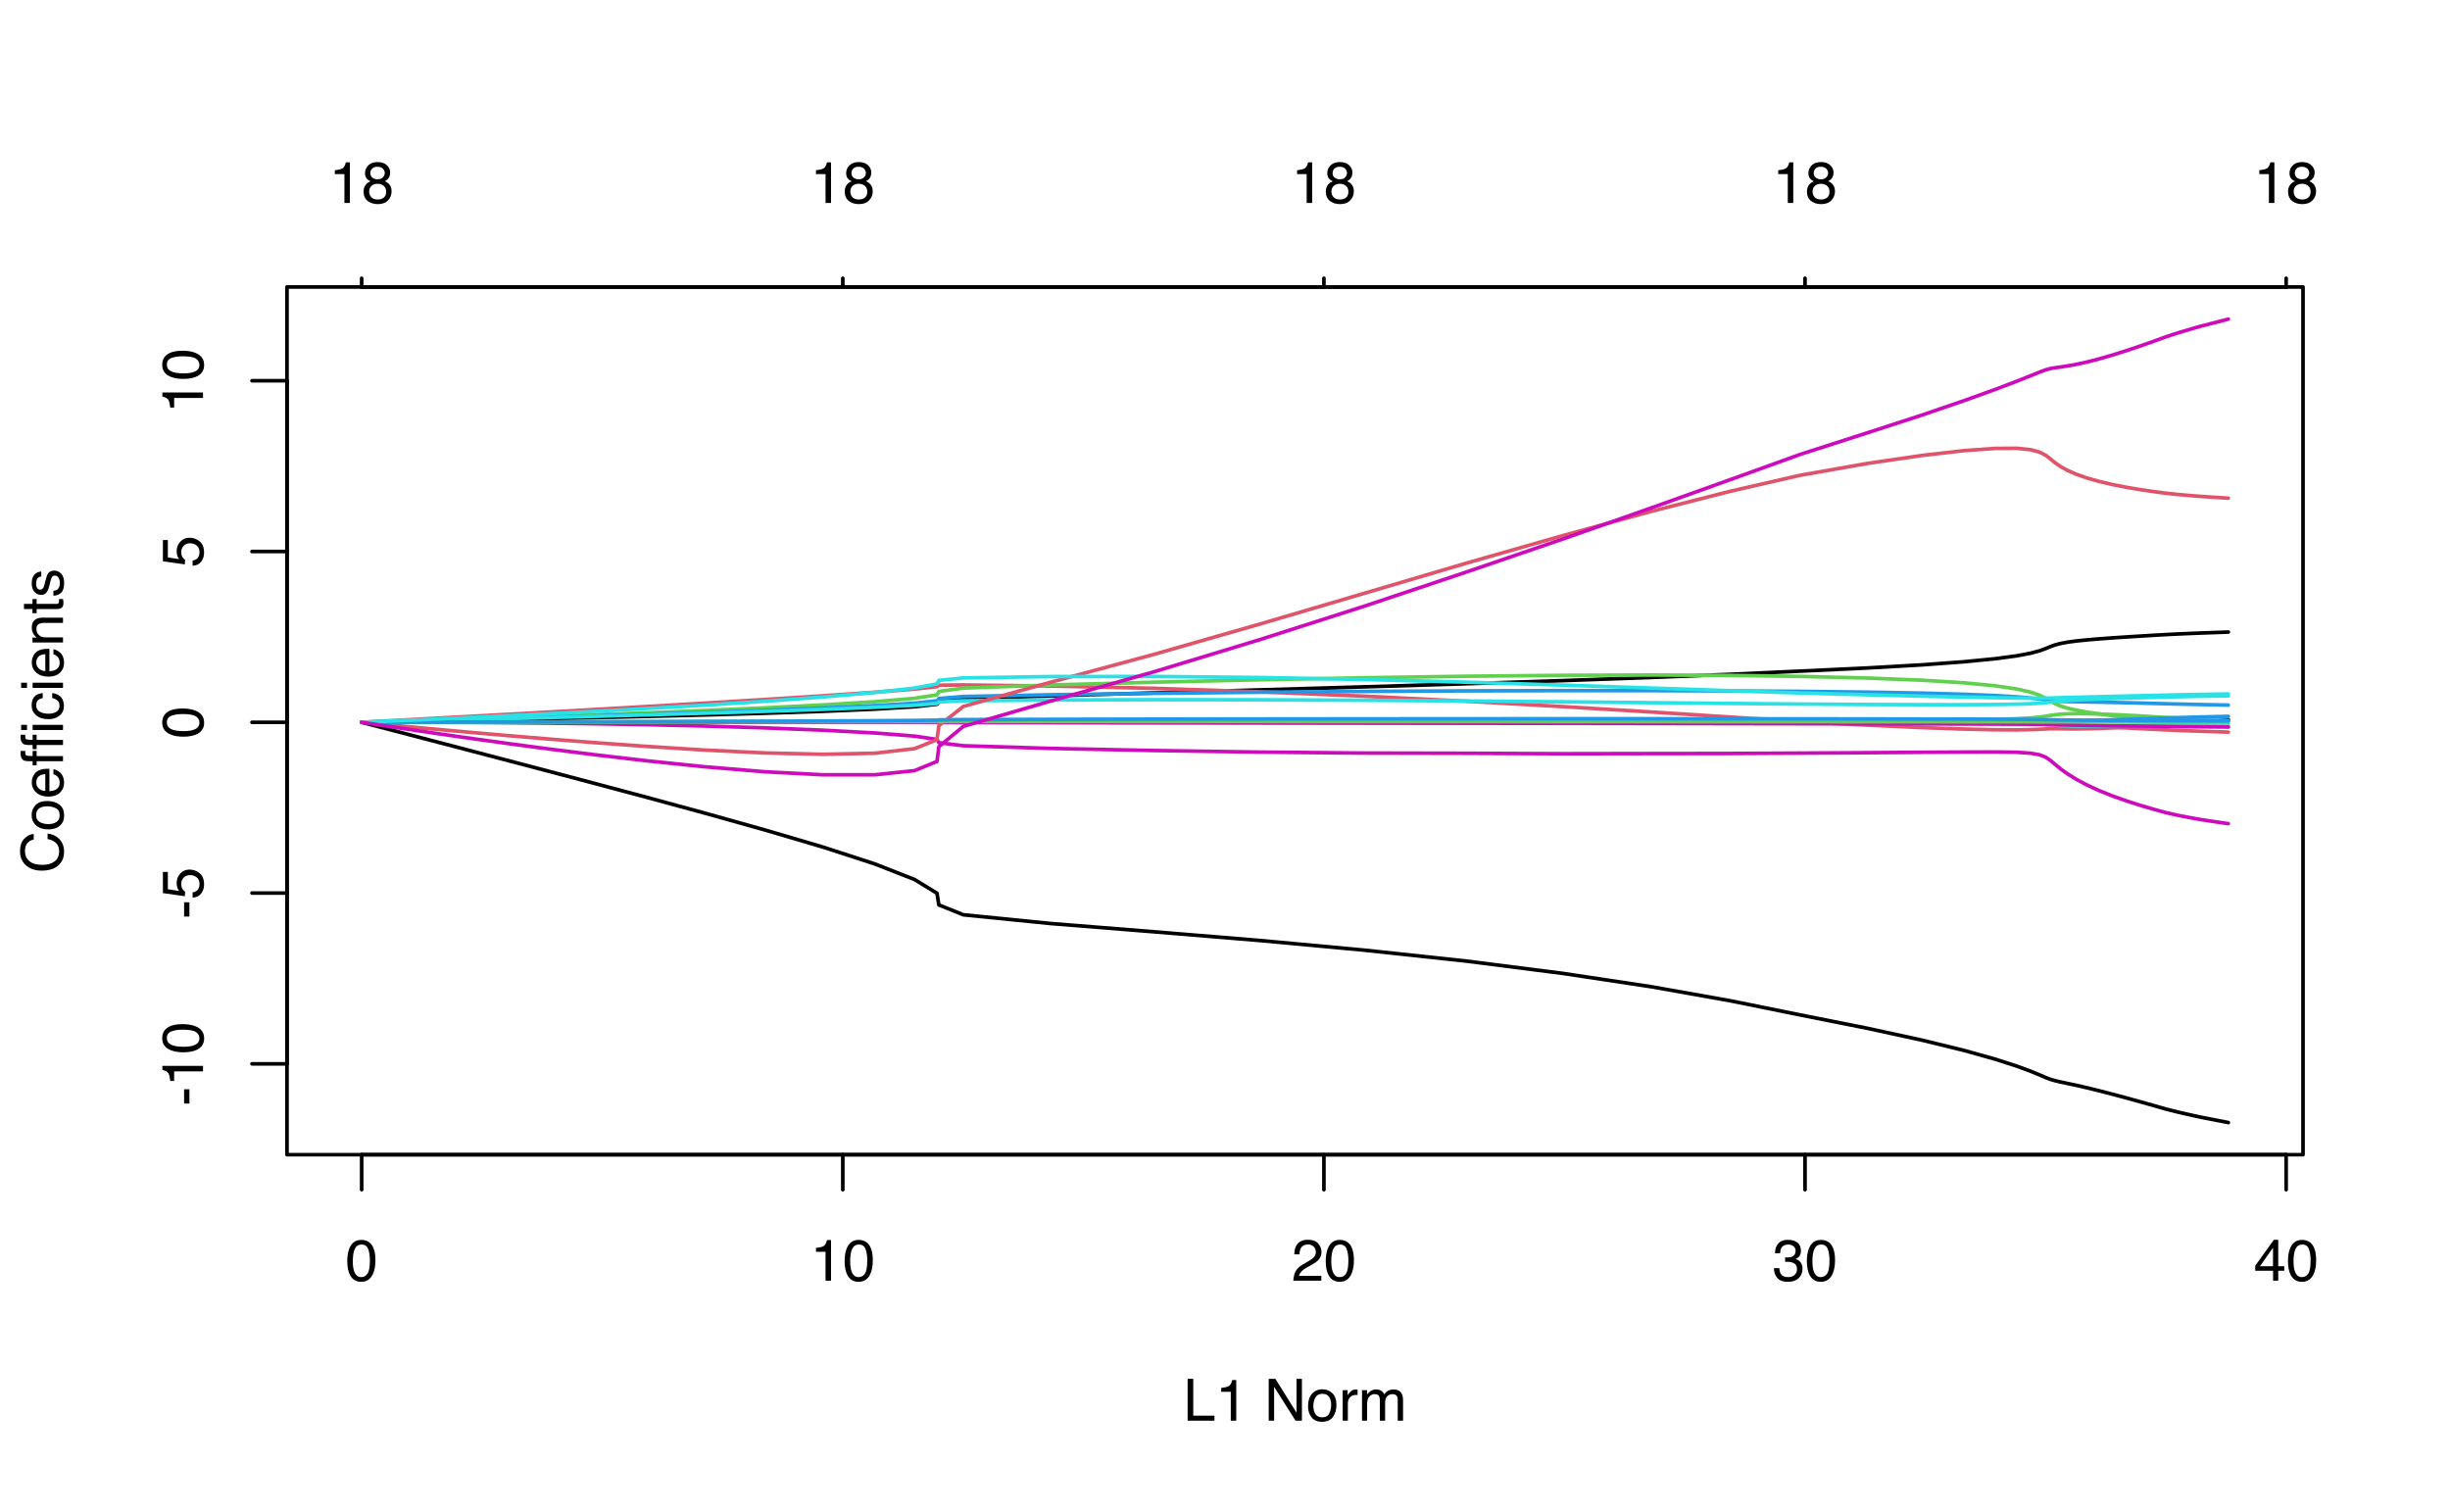 <?xml version="1.0" encoding="UTF-8"?>
<svg xmlns="http://www.w3.org/2000/svg" xmlns:xlink="http://www.w3.org/1999/xlink" width="504pt" height="311pt" viewBox="0 0 504 311" version="1.1">
<defs>
<g>
<symbol overflow="visible" id="glyph0-0">
<path style="stroke:none;" d="M 0.391 0 L 0.391 -8.609 L 7.219 -8.609 L 7.219 0 Z M 6.141 -1.078 L 6.141 -7.531 L 1.469 -7.531 L 1.469 -1.078 Z M 6.141 -1.078 "/>
</symbol>
<symbol overflow="visible" id="glyph0-1">
<path style="stroke:none;" d="M 3.25 -8.391 C 4.332 -8.391 5.117 -7.941 5.609 -7.047 C 5.984 -6.359 6.172 -5.41 6.172 -4.203 C 6.172 -3.066 6 -2.125 5.656 -1.375 C 5.164 -0.301 4.359 0.234 3.234 0.234 C 2.234 0.234 1.484 -0.203 0.984 -1.078 C 0.578 -1.816 0.375 -2.801 0.375 -4.031 C 0.375 -4.977 0.5 -5.797 0.75 -6.484 C 1.207 -7.754 2.039 -8.391 3.25 -8.391 Z M 3.234 -0.734 C 3.785 -0.734 4.223 -0.973 4.547 -1.453 C 4.867 -1.941 5.031 -2.848 5.031 -4.172 C 5.031 -5.117 4.91 -5.898 4.672 -6.516 C 4.441 -7.129 3.988 -7.438 3.312 -7.438 C 2.688 -7.438 2.227 -7.145 1.938 -6.562 C 1.656 -5.977 1.516 -5.117 1.516 -3.984 C 1.516 -3.129 1.609 -2.441 1.797 -1.922 C 2.078 -1.129 2.555 -0.734 3.234 -0.734 Z M 3.234 -0.734 "/>
</symbol>
<symbol overflow="visible" id="glyph0-2">
<path style="stroke:none;" d="M 1.156 -5.938 L 1.156 -6.75 C 1.914 -6.82 2.441 -6.945 2.734 -7.125 C 3.035 -7.301 3.266 -7.711 3.422 -8.359 L 4.25 -8.359 L 4.25 0 L 3.125 0 L 3.125 -5.938 Z M 1.156 -5.938 "/>
</symbol>
<symbol overflow="visible" id="glyph0-3">
<path style="stroke:none;" d="M 0.375 0 C 0.414 -0.719 0.566 -1.344 0.828 -1.875 C 1.086 -2.414 1.594 -2.906 2.344 -3.344 L 3.469 -4 C 3.969 -4.289 4.32 -4.539 4.531 -4.75 C 4.852 -5.07 5.016 -5.441 5.016 -5.859 C 5.016 -6.348 4.863 -6.734 4.562 -7.016 C 4.27 -7.305 3.883 -7.453 3.406 -7.453 C 2.676 -7.453 2.176 -7.18 1.906 -6.641 C 1.75 -6.336 1.664 -5.93 1.656 -5.422 L 0.578 -5.422 C 0.586 -6.148 0.723 -6.742 0.984 -7.203 C 1.441 -8.016 2.25 -8.422 3.406 -8.422 C 4.363 -8.422 5.062 -8.16 5.5 -7.641 C 5.945 -7.117 6.172 -6.539 6.172 -5.906 C 6.172 -5.238 5.938 -4.664 5.469 -4.188 C 5.195 -3.906 4.707 -3.566 4 -3.172 L 3.188 -2.734 C 2.812 -2.523 2.516 -2.32 2.297 -2.125 C 1.898 -1.789 1.648 -1.414 1.547 -1 L 6.141 -1 L 6.141 0 Z M 0.375 0 "/>
</symbol>
<symbol overflow="visible" id="glyph0-4">
<path style="stroke:none;" d="M 3.125 0.234 C 2.125 0.234 1.398 -0.035 0.953 -0.578 C 0.504 -1.129 0.281 -1.797 0.281 -2.578 L 1.391 -2.578 C 1.43 -2.035 1.531 -1.641 1.688 -1.391 C 1.969 -0.953 2.461 -0.734 3.172 -0.734 C 3.734 -0.734 4.18 -0.879 4.516 -1.172 C 4.848 -1.473 5.016 -1.859 5.016 -2.328 C 5.016 -2.898 4.836 -3.301 4.484 -3.531 C 4.129 -3.77 3.641 -3.891 3.016 -3.891 C 2.941 -3.891 2.867 -3.883 2.797 -3.875 C 2.723 -3.875 2.648 -3.875 2.578 -3.875 L 2.578 -4.812 C 2.691 -4.789 2.785 -4.781 2.859 -4.781 C 2.93 -4.781 3.008 -4.781 3.094 -4.781 C 3.488 -4.781 3.812 -4.844 4.062 -4.969 C 4.508 -5.188 4.734 -5.578 4.734 -6.141 C 4.734 -6.555 4.582 -6.875 4.281 -7.094 C 3.988 -7.32 3.645 -7.438 3.25 -7.438 C 2.551 -7.438 2.066 -7.203 1.797 -6.734 C 1.648 -6.484 1.566 -6.117 1.547 -5.641 L 0.5 -5.641 C 0.5 -6.266 0.625 -6.797 0.875 -7.234 C 1.301 -8.016 2.055 -8.406 3.141 -8.406 C 3.992 -8.406 4.656 -8.211 5.125 -7.828 C 5.594 -7.453 5.828 -6.898 5.828 -6.172 C 5.828 -5.66 5.691 -5.242 5.422 -4.922 C 5.242 -4.723 5.02 -4.566 4.75 -4.453 C 5.188 -4.328 5.531 -4.094 5.781 -3.75 C 6.031 -3.406 6.156 -2.984 6.156 -2.484 C 6.156 -1.68 5.891 -1.023 5.359 -0.516 C 4.836 -0.016 4.094 0.234 3.125 0.234 Z M 3.125 0.234 "/>
</symbol>
<symbol overflow="visible" id="glyph0-5">
<path style="stroke:none;" d="M 3.969 -2.969 L 3.969 -6.781 L 1.281 -2.969 Z M 3.984 0 L 3.984 -2.047 L 0.312 -2.047 L 0.312 -3.078 L 4.156 -8.422 L 5.047 -8.422 L 5.047 -2.969 L 6.281 -2.969 L 6.281 -2.047 L 5.047 -2.047 L 5.047 0 Z M 3.984 0 "/>
</symbol>
<symbol overflow="visible" id="glyph0-6">
<path style="stroke:none;" d="M 0.922 -8.609 L 2.078 -8.609 L 2.078 -1.031 L 6.438 -1.031 L 6.438 0 L 0.922 0 Z M 0.922 -8.609 "/>
</symbol>
<symbol overflow="visible" id="glyph0-7">
<path style="stroke:none;" d=""/>
</symbol>
<symbol overflow="visible" id="glyph0-8">
<path style="stroke:none;" d="M 0.922 -8.609 L 2.297 -8.609 L 6.641 -1.641 L 6.641 -8.609 L 7.75 -8.609 L 7.75 0 L 6.438 0 L 2.031 -6.969 L 2.031 0 L 0.922 0 Z M 4.25 -8.609 Z M 4.25 -8.609 "/>
</symbol>
<symbol overflow="visible" id="glyph0-9">
<path style="stroke:none;" d="M 3.266 -0.688 C 3.961 -0.688 4.441 -0.945 4.703 -1.469 C 4.961 -2 5.094 -2.586 5.094 -3.234 C 5.094 -3.828 5 -4.305 4.812 -4.672 C 4.508 -5.242 4 -5.531 3.281 -5.531 C 2.633 -5.531 2.164 -5.285 1.875 -4.797 C 1.582 -4.305 1.438 -3.711 1.438 -3.016 C 1.438 -2.348 1.582 -1.789 1.875 -1.344 C 2.164 -0.906 2.629 -0.688 3.266 -0.688 Z M 3.312 -6.453 C 4.113 -6.453 4.789 -6.18 5.344 -5.641 C 5.906 -5.109 6.188 -4.316 6.188 -3.266 C 6.188 -2.254 5.941 -1.414 5.453 -0.75 C 4.961 -0.094 4.203 0.234 3.172 0.234 C 2.305 0.234 1.617 -0.055 1.109 -0.641 C 0.598 -1.234 0.344 -2.02 0.344 -3 C 0.344 -4.051 0.609 -4.891 1.141 -5.516 C 1.68 -6.141 2.406 -6.453 3.312 -6.453 Z M 3.266 -6.422 Z M 3.266 -6.422 "/>
</symbol>
<symbol overflow="visible" id="glyph0-10">
<path style="stroke:none;" d="M 0.797 -6.281 L 1.812 -6.281 L 1.812 -5.188 C 1.883 -5.406 2.082 -5.664 2.406 -5.969 C 2.727 -6.27 3.098 -6.422 3.516 -6.422 C 3.535 -6.422 3.566 -6.414 3.609 -6.406 C 3.66 -6.406 3.742 -6.398 3.859 -6.391 L 3.859 -5.281 C 3.797 -5.289 3.738 -5.297 3.688 -5.297 C 3.633 -5.297 3.578 -5.297 3.516 -5.297 C 2.984 -5.297 2.57 -5.125 2.281 -4.781 C 2 -4.445 1.859 -4.055 1.859 -3.609 L 1.859 0 L 0.797 0 Z M 0.797 -6.281 "/>
</symbol>
<symbol overflow="visible" id="glyph0-11">
<path style="stroke:none;" d="M 0.781 -6.281 L 1.812 -6.281 L 1.812 -5.391 C 2.062 -5.691 2.289 -5.914 2.5 -6.062 C 2.844 -6.301 3.238 -6.422 3.688 -6.422 C 4.188 -6.422 4.586 -6.297 4.891 -6.047 C 5.055 -5.91 5.211 -5.703 5.359 -5.422 C 5.586 -5.766 5.859 -6.016 6.172 -6.172 C 6.492 -6.336 6.852 -6.422 7.25 -6.422 C 8.094 -6.422 8.664 -6.113 8.969 -5.5 C 9.133 -5.176 9.219 -4.734 9.219 -4.172 L 9.219 0 L 8.125 0 L 8.125 -4.359 C 8.125 -4.773 8.02 -5.062 7.812 -5.219 C 7.602 -5.375 7.348 -5.453 7.047 -5.453 C 6.629 -5.453 6.27 -5.312 5.969 -5.031 C 5.676 -4.758 5.531 -4.301 5.531 -3.656 L 5.531 0 L 4.453 0 L 4.453 -4.094 C 4.453 -4.52 4.398 -4.832 4.297 -5.031 C 4.141 -5.32 3.844 -5.469 3.406 -5.469 C 3.008 -5.469 2.645 -5.312 2.312 -5 C 1.988 -4.695 1.828 -4.141 1.828 -3.328 L 1.828 0 L 0.781 0 Z M 0.781 -6.281 "/>
</symbol>
<symbol overflow="visible" id="glyph0-12">
<path style="stroke:none;" d="M 3.266 -4.875 C 3.734 -4.875 4.098 -5.004 4.359 -5.266 C 4.617 -5.523 4.75 -5.832 4.75 -6.188 C 4.75 -6.5 4.625 -6.785 4.375 -7.047 C 4.125 -7.316 3.742 -7.453 3.234 -7.453 C 2.723 -7.453 2.352 -7.316 2.125 -7.047 C 1.895 -6.785 1.781 -6.484 1.781 -6.141 C 1.781 -5.742 1.926 -5.43 2.219 -5.203 C 2.52 -4.984 2.867 -4.875 3.266 -4.875 Z M 3.328 -0.719 C 3.816 -0.719 4.223 -0.848 4.547 -1.109 C 4.867 -1.379 5.031 -1.773 5.031 -2.297 C 5.031 -2.836 4.863 -3.25 4.531 -3.531 C 4.195 -3.812 3.77 -3.953 3.25 -3.953 C 2.75 -3.953 2.336 -3.805 2.016 -3.516 C 1.703 -3.234 1.547 -2.836 1.547 -2.328 C 1.547 -1.891 1.691 -1.508 1.984 -1.188 C 2.273 -0.875 2.723 -0.719 3.328 -0.719 Z M 1.828 -4.469 C 1.535 -4.594 1.305 -4.738 1.141 -4.906 C 0.836 -5.219 0.688 -5.625 0.688 -6.125 C 0.688 -6.75 0.91 -7.285 1.359 -7.734 C 1.816 -8.191 2.457 -8.422 3.281 -8.422 C 4.094 -8.422 4.723 -8.207 5.172 -7.781 C 5.629 -7.352 5.859 -6.859 5.859 -6.297 C 5.859 -5.773 5.727 -5.348 5.469 -5.016 C 5.32 -4.836 5.094 -4.66 4.781 -4.484 C 5.125 -4.328 5.395 -4.145 5.594 -3.938 C 5.969 -3.539 6.156 -3.031 6.156 -2.406 C 6.156 -1.664 5.906 -1.039 5.406 -0.531 C 4.914 -0.02 4.219 0.234 3.312 0.234 C 2.488 0.234 1.797 0.016 1.234 -0.422 C 0.672 -0.867 0.391 -1.516 0.391 -2.359 C 0.391 -2.848 0.508 -3.273 0.75 -3.641 C 0.988 -4.004 1.348 -4.281 1.828 -4.469 Z M 1.828 -4.469 "/>
</symbol>
<symbol overflow="visible" id="glyph1-0">
<path style="stroke:none;" d="M 0 -0.391 L -8.609 -0.391 L -8.609 -7.219 L 0 -7.219 Z M -1.078 -6.141 L -7.531 -6.141 L -7.531 -1.469 L -1.078 -1.469 Z M -1.078 -6.141 "/>
</symbol>
<symbol overflow="visible" id="glyph1-1">
<path style="stroke:none;" d="M -3.891 -0.5 L -3.891 -3.438 L -2.797 -3.438 L -2.797 -0.5 Z M -3.891 -0.5 "/>
</symbol>
<symbol overflow="visible" id="glyph1-2">
<path style="stroke:none;" d="M -5.938 -1.156 L -6.75 -1.156 C -6.82 -1.914 -6.945 -2.441 -7.125 -2.734 C -7.301 -3.035 -7.711 -3.266 -8.359 -3.422 L -8.359 -4.25 L 0 -4.25 L 0 -3.125 L -5.938 -3.125 Z M -5.938 -1.156 "/>
</symbol>
<symbol overflow="visible" id="glyph1-3">
<path style="stroke:none;" d="M -8.391 -3.25 C -8.391 -4.332 -7.941 -5.117 -7.047 -5.609 C -6.359 -5.984 -5.41 -6.172 -4.203 -6.172 C -3.066 -6.172 -2.125 -6 -1.375 -5.656 C -0.301 -5.164 0.234 -4.359 0.234 -3.234 C 0.234 -2.234 -0.203 -1.484 -1.078 -0.984 C -1.816 -0.578 -2.801 -0.375 -4.031 -0.375 C -4.977 -0.375 -5.797 -0.5 -6.484 -0.75 C -7.754 -1.207 -8.391 -2.039 -8.391 -3.25 Z M -0.734 -3.234 C -0.734 -3.785 -0.973 -4.223 -1.453 -4.547 C -1.941 -4.867 -2.848 -5.031 -4.172 -5.031 C -5.117 -5.031 -5.898 -4.91 -6.516 -4.672 C -7.129 -4.441 -7.438 -3.988 -7.438 -3.312 C -7.438 -2.688 -7.145 -2.227 -6.562 -1.938 C -5.977 -1.656 -5.117 -1.516 -3.984 -1.516 C -3.129 -1.516 -2.441 -1.609 -1.922 -1.797 C -1.129 -2.078 -0.734 -2.555 -0.734 -3.234 Z M -0.734 -3.234 "/>
</symbol>
<symbol overflow="visible" id="glyph1-4">
<path style="stroke:none;" d="M -2.141 -1.484 C -1.535 -1.555 -1.117 -1.836 -0.891 -2.328 C -0.773 -2.578 -0.719 -2.863 -0.719 -3.188 C -0.719 -3.812 -0.914 -4.273 -1.312 -4.578 C -1.707 -4.879 -2.148 -5.031 -2.641 -5.031 C -3.223 -5.031 -3.676 -4.848 -4 -4.484 C -4.32 -4.129 -4.484 -3.703 -4.484 -3.203 C -4.484 -2.836 -4.41 -2.523 -4.266 -2.266 C -4.129 -2.004 -3.938 -1.785 -3.688 -1.609 L -3.734 -0.688 L -8.25 -1.328 L -8.25 -5.688 L -7.234 -5.688 L -7.234 -2.125 L -4.906 -1.766 C -5.051 -1.961 -5.16 -2.148 -5.234 -2.328 C -5.359 -2.641 -5.422 -3 -5.422 -3.406 C -5.422 -4.176 -5.172 -4.828 -4.672 -5.359 C -4.18 -5.898 -3.555 -6.172 -2.797 -6.172 C -2.004 -6.172 -1.301 -5.922 -0.688 -5.422 C -0.082 -4.93 0.219 -4.148 0.219 -3.078 C 0.219 -2.398 0.023 -1.797 -0.359 -1.266 C -0.742 -0.742 -1.336 -0.453 -2.141 -0.391 Z M -2.141 -1.484 "/>
</symbol>
<symbol overflow="visible" id="glyph1-5">
<path style="stroke:none;" d="M -8.844 -4.547 C -8.844 -5.629 -8.555 -6.473 -7.984 -7.078 C -7.41 -7.68 -6.758 -8.016 -6.031 -8.078 L -6.031 -6.938 C -6.582 -6.812 -7.02 -6.555 -7.344 -6.172 C -7.664 -5.785 -7.828 -5.242 -7.828 -4.547 C -7.828 -3.703 -7.531 -3.02 -6.938 -2.5 C -6.344 -1.977 -5.43 -1.719 -4.203 -1.719 C -3.191 -1.719 -2.367 -1.953 -1.734 -2.422 C -1.109 -2.891 -0.797 -3.594 -0.797 -4.531 C -0.797 -5.383 -1.129 -6.039 -1.797 -6.5 C -2.141 -6.727 -2.598 -6.906 -3.172 -7.031 L -3.172 -8.156 C -2.266 -8.062 -1.504 -7.727 -0.891 -7.156 C -0.148 -6.469 0.219 -5.547 0.219 -4.391 C 0.219 -3.391 -0.082 -2.551 -0.688 -1.875 C -1.488 -0.977 -2.723 -0.531 -4.391 -0.531 C -5.66 -0.531 -6.703 -0.863 -7.516 -1.531 C -8.398 -2.258 -8.844 -3.266 -8.844 -4.547 Z M -8.844 -4.312 Z M -8.844 -4.312 "/>
</symbol>
<symbol overflow="visible" id="glyph1-6">
<path style="stroke:none;" d="M -0.688 -3.266 C -0.688 -3.961 -0.945 -4.441 -1.469 -4.703 C -2 -4.961 -2.586 -5.094 -3.234 -5.094 C -3.828 -5.094 -4.305 -5 -4.672 -4.812 C -5.242 -4.508 -5.531 -4 -5.531 -3.281 C -5.531 -2.633 -5.285 -2.164 -4.797 -1.875 C -4.305 -1.582 -3.711 -1.438 -3.016 -1.438 C -2.348 -1.438 -1.789 -1.582 -1.344 -1.875 C -0.906 -2.164 -0.688 -2.629 -0.688 -3.266 Z M -6.453 -3.312 C -6.453 -4.113 -6.18 -4.789 -5.641 -5.344 C -5.109 -5.906 -4.316 -6.188 -3.266 -6.188 C -2.254 -6.188 -1.414 -5.941 -0.75 -5.453 C -0.094 -4.961 0.234 -4.203 0.234 -3.172 C 0.234 -2.305 -0.055 -1.617 -0.641 -1.109 C -1.234 -0.598 -2.02 -0.344 -3 -0.344 C -4.051 -0.344 -4.891 -0.609 -5.516 -1.141 C -6.141 -1.68 -6.453 -2.406 -6.453 -3.312 Z M -6.422 -3.266 Z M -6.422 -3.266 "/>
</symbol>
<symbol overflow="visible" id="glyph1-7">
<path style="stroke:none;" d="M -6.422 -3.391 C -6.422 -3.836 -6.316 -4.27 -6.109 -4.688 C -5.898 -5.102 -5.629 -5.422 -5.297 -5.641 C -4.973 -5.848 -4.602 -5.988 -4.188 -6.062 C -3.895 -6.125 -3.43 -6.156 -2.797 -6.156 L -2.797 -1.547 C -2.16 -1.566 -1.648 -1.719 -1.266 -2 C -0.879 -2.281 -0.688 -2.719 -0.688 -3.312 C -0.688 -3.863 -0.867 -4.301 -1.234 -4.625 C -1.441 -4.812 -1.688 -4.945 -1.969 -5.031 L -1.969 -6.062 C -1.738 -6.039 -1.484 -5.953 -1.203 -5.797 C -0.922 -5.641 -0.688 -5.469 -0.5 -5.281 C -0.188 -4.957 0.02 -4.555 0.125 -4.078 C 0.188 -3.828 0.219 -3.539 0.219 -3.219 C 0.219 -2.438 -0.062 -1.773 -0.625 -1.234 C -1.195 -0.691 -1.992 -0.422 -3.016 -0.422 C -4.023 -0.422 -4.844 -0.691 -5.469 -1.234 C -6.102 -1.785 -6.422 -2.504 -6.422 -3.391 Z M -3.641 -5.062 C -4.098 -5.02 -4.461 -4.922 -4.734 -4.766 C -5.242 -4.484 -5.5 -4.004 -5.5 -3.328 C -5.5 -2.836 -5.32 -2.426 -4.969 -2.094 C -4.625 -1.77 -4.18 -1.598 -3.641 -1.578 Z M -6.422 -3.281 Z M -6.422 -3.281 "/>
</symbol>
<symbol overflow="visible" id="glyph1-8">
<path style="stroke:none;" d="M -7.234 -1.031 C -7.672 -1.051 -7.988 -1.129 -8.188 -1.266 C -8.551 -1.516 -8.734 -1.988 -8.734 -2.688 C -8.734 -2.758 -8.727 -2.828 -8.719 -2.891 C -8.719 -2.961 -8.711 -3.047 -8.703 -3.141 L -7.75 -3.141 C -7.758 -3.023 -7.766 -2.941 -7.766 -2.891 C -7.766 -2.848 -7.766 -2.805 -7.766 -2.766 C -7.766 -2.441 -7.68 -2.25 -7.516 -2.188 C -7.348 -2.125 -6.926 -2.094 -6.25 -2.094 L -6.25 -3.141 L -5.422 -3.141 L -5.422 -2.078 L 0 -2.078 L 0 -1.031 L -5.422 -1.031 L -5.422 -0.172 L -6.25 -0.172 L -6.25 -1.031 Z M -7.234 -1.031 "/>
</symbol>
<symbol overflow="visible" id="glyph1-9">
<path style="stroke:none;" d="M -6.25 -0.781 L -6.25 -1.844 L 0 -1.844 L 0 -0.781 Z M -8.609 -0.781 L -8.609 -1.844 L -7.406 -1.844 L -7.406 -0.781 Z M -8.609 -0.781 "/>
</symbol>
<symbol overflow="visible" id="glyph1-10">
<path style="stroke:none;" d="M -6.453 -3.188 C -6.453 -3.895 -6.281 -4.469 -5.938 -4.906 C -5.594 -5.352 -5.004 -5.625 -4.172 -5.719 L -4.172 -4.688 C -4.555 -4.625 -4.875 -4.484 -5.125 -4.266 C -5.383 -4.047 -5.516 -3.688 -5.516 -3.188 C -5.516 -2.52 -5.188 -2.039 -4.531 -1.75 C -4.102 -1.562 -3.578 -1.469 -2.953 -1.469 C -2.328 -1.469 -1.797 -1.598 -1.359 -1.859 C -0.93 -2.129 -0.719 -2.551 -0.719 -3.125 C -0.719 -3.562 -0.852 -3.906 -1.125 -4.156 C -1.395 -4.414 -1.758 -4.594 -2.219 -4.688 L -2.219 -5.719 C -1.383 -5.602 -0.773 -5.312 -0.391 -4.844 C -0.004 -4.375 0.188 -3.773 0.188 -3.047 C 0.188 -2.223 -0.113 -1.566 -0.719 -1.078 C -1.32 -0.586 -2.07 -0.344 -2.969 -0.344 C -4.07 -0.344 -4.926 -0.609 -5.531 -1.141 C -6.145 -1.68 -6.453 -2.363 -6.453 -3.188 Z M -6.422 -3.031 Z M -6.422 -3.031 "/>
</symbol>
<symbol overflow="visible" id="glyph1-11">
<path style="stroke:none;" d="M -6.281 -0.781 L -6.281 -1.781 L -5.391 -1.781 C -5.754 -2.07 -6.016 -2.383 -6.172 -2.719 C -6.336 -3.051 -6.422 -3.422 -6.422 -3.828 C -6.422 -4.711 -6.109 -5.312 -5.484 -5.625 C -5.141 -5.801 -4.656 -5.891 -4.031 -5.891 L 0 -5.891 L 0 -4.812 L -3.953 -4.812 C -4.336 -4.812 -4.645 -4.754 -4.875 -4.641 C -5.27 -4.453 -5.469 -4.113 -5.469 -3.625 C -5.469 -3.375 -5.441 -3.172 -5.391 -3.016 C -5.305 -2.723 -5.133 -2.469 -4.875 -2.25 C -4.664 -2.07 -4.453 -1.957 -4.234 -1.906 C -4.016 -1.852 -3.695 -1.828 -3.281 -1.828 L 0 -1.828 L 0 -0.781 Z M -6.422 -3.25 Z M -6.422 -3.25 "/>
</symbol>
<symbol overflow="visible" id="glyph1-12">
<path style="stroke:none;" d="M -8.031 -0.984 L -8.031 -2.047 L -6.281 -2.047 L -6.281 -3.047 L -5.422 -3.047 L -5.422 -2.047 L -1.312 -2.047 C -1.094 -2.047 -0.945 -2.125 -0.875 -2.281 C -0.832 -2.352 -0.812 -2.488 -0.812 -2.688 C -0.812 -2.738 -0.812 -2.789 -0.812 -2.844 C -0.82 -2.906 -0.828 -2.973 -0.828 -3.047 L 0 -3.047 C 0.031 -2.93 0.051 -2.805 0.062 -2.672 C 0.082 -2.547 0.094 -2.406 0.094 -2.25 C 0.094 -1.758 -0.031 -1.426 -0.281 -1.25 C -0.531 -1.07 -0.859 -0.984 -1.266 -0.984 L -5.422 -0.984 L -5.422 -0.141 L -6.281 -0.141 L -6.281 -0.984 Z M -8.031 -0.984 "/>
</symbol>
<symbol overflow="visible" id="glyph1-13">
<path style="stroke:none;" d="M -1.969 -1.406 C -1.613 -1.438 -1.344 -1.523 -1.156 -1.672 C -0.82 -1.93 -0.656 -2.391 -0.656 -3.047 C -0.656 -3.441 -0.738 -3.785 -0.906 -4.078 C -1.07 -4.379 -1.332 -4.531 -1.688 -4.531 C -1.957 -4.531 -2.164 -4.41 -2.312 -4.172 C -2.395 -4.016 -2.492 -3.711 -2.609 -3.266 L -2.812 -2.422 C -2.945 -1.891 -3.098 -1.5 -3.266 -1.25 C -3.547 -0.789 -3.941 -0.562 -4.453 -0.562 C -5.047 -0.562 -5.523 -0.773 -5.891 -1.203 C -6.254 -1.629 -6.438 -2.207 -6.438 -2.938 C -6.438 -3.875 -6.16 -4.551 -5.609 -4.969 C -5.254 -5.238 -4.875 -5.367 -4.469 -5.359 L -4.469 -4.359 C -4.707 -4.336 -4.926 -4.254 -5.125 -4.109 C -5.395 -3.867 -5.531 -3.445 -5.531 -2.844 C -5.531 -2.445 -5.453 -2.145 -5.297 -1.938 C -5.148 -1.738 -4.953 -1.641 -4.703 -1.641 C -4.43 -1.641 -4.211 -1.773 -4.047 -2.047 C -3.953 -2.203 -3.867 -2.43 -3.797 -2.734 L -3.625 -3.422 C -3.438 -4.18 -3.258 -4.691 -3.094 -4.953 C -2.82 -5.359 -2.395 -5.562 -1.812 -5.562 C -1.258 -5.562 -0.781 -5.348 -0.375 -4.922 C 0.031 -4.504 0.234 -3.863 0.234 -3 C 0.234 -2.062 0.023 -1.395 -0.391 -1 C -0.816 -0.613 -1.344 -0.41 -1.969 -0.391 Z M -6.422 -2.953 Z M -6.422 -2.953 "/>
</symbol>
</g>
</defs>
<g id="surface1596">
<rect x="0" y="0" width="504" height="311" style="fill:rgb(100%,100%,100%);fill-opacity:1;stroke:none;"/>
<path style="fill:none;stroke-width:0.75;stroke-linecap:round;stroke-linejoin:round;stroke:rgb(0%,0%,0%);stroke-opacity:1;stroke-miterlimit:10;" d="M 74.398 148.598 L 74.535 148.598 L 74.578 148.594 L 74.715 148.594 L 74.812 148.59 L 74.949 148.59 L 75.121 148.586 L 75.355 148.582 L 75.66 148.574 L 76.062 148.57 L 76.59 148.559 L 77.285 148.547 L 78.195 148.531 L 79.387 148.508 L 80.938 148.48 L 82.945 148.441 L 85.539 148.391 L 88.859 148.328 L 93.094 148.246 L 98.414 148.141 L 104.984 148.008 L 112.949 147.844 L 122.355 147.637 L 133.125 147.387 L 144.953 147.09 L 157.289 146.738 L 169.309 146.34 L 179.957 145.891 L 188.129 145.402 L 192.754 144.879 L 193.137 144.324 L 198.176 143.75 L 216.066 143.16 L 237.344 142.551 L 259.102 141.934 L 280.742 141.305 L 301.691 140.668 L 321.527 140.023 L 339.707 139.375 L 355.98 138.727 L 370.289 138.074 L 384.098 137.426 L 395.48 136.777 L 404.117 136.137 L 410.453 135.52 L 414.863 134.93 L 417.75 134.379 L 419.602 133.879 L 420.832 133.43 L 421.789 133.035 L 422.746 132.688 L 423.891 132.383 L 425.336 132.113 L 427.137 131.871 L 429.359 131.645 L 431.898 131.43 L 434.672 131.227 L 437.543 131.035 L 440.398 130.859 L 443.113 130.695 L 445.59 130.555 L 448.102 130.43 L 450.523 130.324 L 452.613 130.238 L 454.582 130.168 L 456.152 130.113 L 457.418 130.07 L 458.398 130.035 "/>
<path style="fill:none;stroke-width:0.75;stroke-linecap:round;stroke-linejoin:round;stroke:rgb(0%,0%,0%);stroke-opacity:1;stroke-miterlimit:10;" d="M 74.398 237.559 L 470.293 237.559 "/>
<path style="fill:none;stroke-width:0.75;stroke-linecap:round;stroke-linejoin:round;stroke:rgb(0%,0%,0%);stroke-opacity:1;stroke-miterlimit:10;" d="M 74.398 237.559 L 74.398 244.762 "/>
<path style="fill:none;stroke-width:0.75;stroke-linecap:round;stroke-linejoin:round;stroke:rgb(0%,0%,0%);stroke-opacity:1;stroke-miterlimit:10;" d="M 173.375 237.559 L 173.375 244.762 "/>
<path style="fill:none;stroke-width:0.75;stroke-linecap:round;stroke-linejoin:round;stroke:rgb(0%,0%,0%);stroke-opacity:1;stroke-miterlimit:10;" d="M 272.348 237.559 L 272.348 244.762 "/>
<path style="fill:none;stroke-width:0.75;stroke-linecap:round;stroke-linejoin:round;stroke:rgb(0%,0%,0%);stroke-opacity:1;stroke-miterlimit:10;" d="M 371.32 237.559 L 371.32 244.762 "/>
<path style="fill:none;stroke-width:0.75;stroke-linecap:round;stroke-linejoin:round;stroke:rgb(0%,0%,0%);stroke-opacity:1;stroke-miterlimit:10;" d="M 470.293 237.559 L 470.293 244.762 "/>
<g style="fill:rgb(0%,0%,0%);fill-opacity:1;">
  <use xlink:href="#glyph0-1" x="71.062" y="263.48"/>
</g>
<g style="fill:rgb(0%,0%,0%);fill-opacity:1;">
  <use xlink:href="#glyph0-2" x="166.703" y="263.48"/>
  <use xlink:href="#glyph0-1" x="173.377" y="263.48"/>
</g>
<g style="fill:rgb(0%,0%,0%);fill-opacity:1;">
  <use xlink:href="#glyph0-3" x="265.676" y="263.48"/>
  <use xlink:href="#glyph0-1" x="272.35" y="263.48"/>
</g>
<g style="fill:rgb(0%,0%,0%);fill-opacity:1;">
  <use xlink:href="#glyph0-4" x="364.648" y="263.48"/>
  <use xlink:href="#glyph0-1" x="371.322" y="263.48"/>
</g>
<g style="fill:rgb(0%,0%,0%);fill-opacity:1;">
  <use xlink:href="#glyph0-5" x="463.621" y="263.48"/>
  <use xlink:href="#glyph0-1" x="470.295" y="263.48"/>
</g>
<path style="fill:none;stroke-width:0.75;stroke-linecap:round;stroke-linejoin:round;stroke:rgb(0%,0%,0%);stroke-opacity:1;stroke-miterlimit:10;" d="M 59.039 218.867 L 59.039 78.332 "/>
<path style="fill:none;stroke-width:0.75;stroke-linecap:round;stroke-linejoin:round;stroke:rgb(0%,0%,0%);stroke-opacity:1;stroke-miterlimit:10;" d="M 59.039 218.867 L 51.84 218.867 "/>
<path style="fill:none;stroke-width:0.75;stroke-linecap:round;stroke-linejoin:round;stroke:rgb(0%,0%,0%);stroke-opacity:1;stroke-miterlimit:10;" d="M 59.039 183.73 L 51.84 183.73 "/>
<path style="fill:none;stroke-width:0.75;stroke-linecap:round;stroke-linejoin:round;stroke:rgb(0%,0%,0%);stroke-opacity:1;stroke-miterlimit:10;" d="M 59.039 148.598 L 51.84 148.598 "/>
<path style="fill:none;stroke-width:0.75;stroke-linecap:round;stroke-linejoin:round;stroke:rgb(0%,0%,0%);stroke-opacity:1;stroke-miterlimit:10;" d="M 59.039 113.465 L 51.84 113.465 "/>
<path style="fill:none;stroke-width:0.75;stroke-linecap:round;stroke-linejoin:round;stroke:rgb(0%,0%,0%);stroke-opacity:1;stroke-miterlimit:10;" d="M 59.039 78.332 L 51.84 78.332 "/>
<g style="fill:rgb(0%,0%,0%);fill-opacity:1;">
  <use xlink:href="#glyph1-1" x="41.762" y="227.539"/>
  <use xlink:href="#glyph1-2" x="41.762" y="223.543"/>
  <use xlink:href="#glyph1-3" x="41.762" y="216.869"/>
</g>
<g style="fill:rgb(0%,0%,0%);fill-opacity:1;">
  <use xlink:href="#glyph1-1" x="41.762" y="189.066"/>
  <use xlink:href="#glyph1-4" x="41.762" y="185.07"/>
</g>
<g style="fill:rgb(0%,0%,0%);fill-opacity:1;">
  <use xlink:href="#glyph1-3" x="41.762" y="151.934"/>
</g>
<g style="fill:rgb(0%,0%,0%);fill-opacity:1;">
  <use xlink:href="#glyph1-4" x="41.762" y="116.801"/>
</g>
<g style="fill:rgb(0%,0%,0%);fill-opacity:1;">
  <use xlink:href="#glyph1-2" x="41.762" y="85.004"/>
  <use xlink:href="#glyph1-3" x="41.762" y="78.33"/>
</g>
<path style="fill:none;stroke-width:0.75;stroke-linecap:round;stroke-linejoin:round;stroke:rgb(0%,0%,0%);stroke-opacity:1;stroke-miterlimit:10;" d="M 59.039 237.559 L 473.762 237.559 L 473.762 59.039 L 59.039 59.039 Z M 59.039 237.559 "/>
<g style="fill:rgb(0%,0%,0%);fill-opacity:1;">
  <use xlink:href="#glyph0-6" x="243.391" y="292.281"/>
  <use xlink:href="#glyph0-2" x="250.064" y="292.281"/>
  <use xlink:href="#glyph0-7" x="256.738" y="292.281"/>
  <use xlink:href="#glyph0-8" x="260.072" y="292.281"/>
  <use xlink:href="#glyph0-9" x="268.738" y="292.281"/>
  <use xlink:href="#glyph0-10" x="275.412" y="292.281"/>
  <use xlink:href="#glyph0-11" x="279.408" y="292.281"/>
</g>
<g style="fill:rgb(0%,0%,0%);fill-opacity:1;">
  <use xlink:href="#glyph1-5" x="12.961" y="179.648"/>
  <use xlink:href="#glyph1-6" x="12.961" y="170.982"/>
  <use xlink:href="#glyph1-7" x="12.961" y="164.309"/>
  <use xlink:href="#glyph1-8" x="12.961" y="157.635"/>
  <use xlink:href="#glyph1-8" x="12.961" y="154.301"/>
  <use xlink:href="#glyph1-9" x="12.961" y="150.967"/>
  <use xlink:href="#glyph1-10" x="12.961" y="148.301"/>
  <use xlink:href="#glyph1-9" x="12.961" y="142.301"/>
  <use xlink:href="#glyph1-7" x="12.961" y="139.635"/>
  <use xlink:href="#glyph1-11" x="12.961" y="132.961"/>
  <use xlink:href="#glyph1-12" x="12.961" y="126.287"/>
  <use xlink:href="#glyph1-13" x="12.961" y="122.953"/>
</g>
<path style="fill:none;stroke-width:0.75;stroke-linecap:round;stroke-linejoin:round;stroke:rgb(87.451%,32.549%,41.961%);stroke-opacity:1;stroke-miterlimit:10;" d="M 74.398 148.598 L 74.445 148.598 L 74.457 148.594 L 74.504 148.594 L 74.535 148.59 L 74.578 148.59 L 74.637 148.586 L 74.715 148.582 L 74.812 148.578 L 74.949 148.57 L 75.121 148.559 L 75.355 148.547 L 75.66 148.531 L 76.062 148.508 L 76.59 148.48 L 77.285 148.445 L 78.195 148.395 L 79.387 148.328 L 80.938 148.246 L 82.945 148.137 L 85.539 147.996 L 88.859 147.812 L 93.094 147.582 L 98.414 147.293 L 104.984 146.93 L 112.949 146.488 L 122.355 145.961 L 133.125 145.348 L 144.953 144.656 L 157.289 143.914 L 169.309 143.148 L 179.957 142.414 L 188.129 141.77 L 192.754 141.27 L 193.137 140.973 L 198.176 140.918 L 216.066 141.137 L 237.344 141.609 L 259.102 142.324 L 280.742 143.234 L 301.691 144.266 L 321.527 145.379 L 339.707 146.48 L 355.98 147.527 L 370.289 148.449 L 384.098 149.184 L 395.48 149.699 L 404.117 150 L 410.453 150.141 L 414.863 150.164 L 417.75 150.109 L 419.602 150.035 L 420.832 149.965 L 421.789 149.926 L 422.746 149.918 L 423.891 149.934 L 425.336 149.953 L 427.137 149.965 L 429.359 149.934 L 431.898 149.863 L 434.672 149.75 L 437.543 149.594 L 440.398 149.414 L 443.113 149.227 L 445.59 149.039 L 448.102 148.863 L 450.523 148.707 L 452.613 148.574 L 454.582 148.461 L 456.152 148.367 L 457.418 148.293 L 458.398 148.234 "/>
<path style="fill:none;stroke-width:0.75;stroke-linecap:round;stroke-linejoin:round;stroke:rgb(38.039%,81.569%,30.98%);stroke-opacity:1;stroke-miterlimit:10;" d="M 74.398 148.598 L 74.477 148.598 L 74.504 148.594 L 74.578 148.594 L 74.637 148.59 L 74.715 148.59 L 74.812 148.586 L 74.949 148.582 L 75.121 148.578 L 75.355 148.57 L 75.66 148.562 L 76.062 148.551 L 76.59 148.531 L 77.285 148.512 L 78.195 148.484 L 79.387 148.449 L 80.938 148.402 L 82.945 148.34 L 85.539 148.258 L 88.859 148.156 L 93.094 148.023 L 98.414 147.852 L 104.984 147.637 L 112.949 147.367 L 122.355 147.039 L 133.125 146.641 L 144.953 146.172 L 157.289 145.629 L 169.309 145.023 L 179.957 144.363 L 188.129 143.668 L 192.754 142.953 L 193.137 142.246 L 198.176 141.566 L 216.066 140.93 L 237.344 140.355 L 259.102 139.852 L 280.742 139.441 L 301.691 139.125 L 321.527 138.938 L 339.707 138.875 L 355.98 138.953 L 370.289 139.16 L 384.098 139.496 L 395.48 139.945 L 404.117 140.484 L 410.453 141.094 L 414.863 141.742 L 417.75 142.402 L 419.602 143.051 L 420.832 143.668 L 421.789 144.242 L 422.746 144.773 L 423.891 145.254 L 425.336 145.695 L 427.137 146.109 L 429.359 146.508 L 431.898 146.887 L 434.672 147.254 L 437.543 147.602 L 440.398 147.926 L 443.113 148.223 L 445.59 148.488 L 448.102 148.715 L 450.523 148.91 L 452.613 149.07 L 454.582 149.199 L 456.152 149.305 L 457.418 149.387 L 458.398 149.449 "/>
<path style="fill:none;stroke-width:0.75;stroke-linecap:round;stroke-linejoin:round;stroke:rgb(13.333%,59.216%,90.196%);stroke-opacity:1;stroke-miterlimit:10;" d="M 74.398 148.598 L 74.504 148.598 L 74.535 148.594 L 74.637 148.594 L 74.715 148.59 L 74.812 148.586 L 74.949 148.586 L 75.121 148.578 L 75.355 148.574 L 75.66 148.566 L 76.062 148.555 L 76.59 148.543 L 77.285 148.523 L 78.195 148.5 L 79.387 148.469 L 80.938 148.426 L 82.945 148.375 L 85.539 148.305 L 88.859 148.215 L 93.094 148.098 L 98.414 147.953 L 104.984 147.77 L 112.949 147.543 L 122.355 147.27 L 133.125 146.941 L 144.953 146.559 L 157.289 146.129 L 169.309 145.656 L 179.957 145.16 L 188.129 144.656 L 192.754 144.164 L 193.137 143.703 L 198.176 143.289 L 216.066 142.934 L 237.344 142.645 L 259.102 142.414 L 280.742 142.246 L 301.691 142.137 L 321.527 142.086 L 339.707 142.09 L 355.98 142.141 L 370.289 142.238 L 384.098 142.391 L 395.48 142.594 L 404.117 142.84 L 410.453 143.098 L 414.863 143.359 L 417.75 143.605 L 419.602 143.816 L 420.832 143.992 L 421.789 144.125 L 422.746 144.219 L 423.891 144.285 L 425.336 144.332 L 427.137 144.367 L 429.359 144.406 L 431.898 144.453 L 434.672 144.512 L 437.543 144.574 L 440.398 144.645 L 443.113 144.715 L 445.59 144.781 L 448.102 144.844 L 450.523 144.898 L 452.613 144.945 L 454.582 144.984 L 456.152 145.02 L 457.418 145.043 L 458.398 145.066 "/>
<path style="fill:none;stroke-width:0.75;stroke-linecap:round;stroke-linejoin:round;stroke:rgb(15.686%,88.627%,89.804%);stroke-opacity:1;stroke-miterlimit:10;" d="M 74.398 148.598 L 74.504 148.598 L 74.535 148.594 L 74.637 148.594 L 74.715 148.59 L 74.812 148.59 L 74.949 148.586 L 75.121 148.582 L 75.355 148.574 L 75.66 148.566 L 76.062 148.559 L 76.59 148.547 L 77.285 148.527 L 78.195 148.504 L 79.387 148.477 L 80.938 148.438 L 82.945 148.387 L 85.539 148.324 L 88.859 148.242 L 93.094 148.133 L 98.414 148 L 104.984 147.832 L 112.949 147.621 L 122.355 147.371 L 133.125 147.074 L 144.953 146.73 L 157.289 146.352 L 169.309 145.941 L 179.957 145.52 L 188.129 145.113 L 192.754 144.734 L 193.137 144.414 L 198.176 144.172 L 216.066 144.016 L 237.344 143.949 L 259.102 143.973 L 280.742 144.066 L 301.691 144.211 L 321.527 144.387 L 339.707 144.566 L 355.98 144.723 L 370.289 144.848 L 384.098 144.934 L 395.48 144.977 L 404.117 144.977 L 410.453 144.938 L 414.863 144.871 L 417.75 144.777 L 419.602 144.672 L 420.832 144.559 L 422.746 144.332 L 423.891 144.219 L 425.336 144.113 L 427.137 144.012 L 429.359 143.91 L 431.898 143.809 L 434.672 143.715 L 437.543 143.625 L 440.398 143.539 L 443.113 143.465 L 445.59 143.398 L 448.102 143.34 L 450.523 143.289 L 452.613 143.25 L 454.582 143.215 L 456.152 143.191 L 457.418 143.172 L 458.398 143.152 "/>
<path style="fill:none;stroke-width:0.75;stroke-linecap:round;stroke-linejoin:round;stroke:rgb(80.392%,4.314%,73.725%);stroke-opacity:1;stroke-miterlimit:10;" d="M 74.398 148.598 L 75.66 148.598 L 76.062 148.594 L 78.195 148.594 L 79.387 148.59 L 80.938 148.59 L 82.945 148.594 L 85.539 148.594 L 88.859 148.602 L 93.094 148.617 L 98.414 148.645 L 104.984 148.695 L 112.949 148.773 L 122.355 148.902 L 133.125 149.098 L 144.953 149.371 L 157.289 149.746 L 169.309 150.227 L 179.957 150.797 L 188.129 151.445 L 192.754 152.125 L 193.137 152.805 L 198.176 153.422 L 216.066 153.973 L 237.344 154.406 L 259.102 154.73 L 280.742 154.93 L 301.691 154.973 L 321.527 155.066 L 339.707 155.035 L 355.98 155.012 L 370.289 154.938 L 384.098 154.855 L 395.48 154.77 L 404.117 154.723 L 410.453 154.707 L 414.863 154.762 L 417.75 154.961 L 419.602 155.297 L 420.832 155.789 L 421.789 156.434 L 422.746 157.246 L 423.891 158.18 L 425.336 159.219 L 427.137 160.336 L 429.359 161.523 L 431.898 162.688 L 434.672 163.793 L 437.543 164.809 L 440.398 165.719 L 443.113 166.516 L 445.59 167.191 L 448.102 167.754 L 450.523 168.219 L 452.613 168.594 L 454.582 168.895 L 456.152 169.129 L 457.418 169.312 L 458.398 169.453 "/>
<path style="fill:none;stroke-width:0.75;stroke-linecap:round;stroke-linejoin:round;stroke:rgb(0%,0%,0%);stroke-opacity:1;stroke-miterlimit:10;" d="M 74.398 148.598 L 112.949 148.598 L 122.355 148.594 L 192.754 148.594 L 193.137 148.59 L 237.344 148.59 L 259.102 148.586 L 280.742 148.586 L 301.691 148.582 L 321.527 148.582 L 339.707 148.578 L 355.98 148.578 L 370.289 148.574 L 384.098 148.57 L 395.48 148.562 L 404.117 148.555 L 410.453 148.547 L 414.863 148.535 L 417.75 148.523 L 419.602 148.504 L 420.832 148.484 L 421.789 148.461 L 422.746 148.434 L 423.891 148.402 L 425.336 148.371 L 427.137 148.336 L 429.359 148.301 L 431.898 148.266 L 434.672 148.23 L 437.543 148.199 L 440.398 148.168 L 443.113 148.145 L 445.59 148.121 L 448.102 148.102 L 450.523 148.082 L 452.613 148.07 L 454.582 148.059 L 456.152 148.051 L 457.418 148.043 L 458.398 148.039 "/>
<path style="fill:none;stroke-width:0.75;stroke-linecap:round;stroke-linejoin:round;stroke:rgb(87.451%,32.549%,41.961%);stroke-opacity:1;stroke-miterlimit:10;" d="M 74.398 148.598 L 82.945 148.598 L 85.539 148.594 L 98.414 148.594 L 104.984 148.59 L 112.949 148.59 L 122.355 148.586 L 133.125 148.582 L 144.953 148.582 L 157.289 148.578 L 169.309 148.578 L 179.957 148.574 L 188.129 148.57 L 192.754 148.57 L 193.137 148.566 L 198.176 148.566 L 216.066 148.562 L 237.344 148.559 L 259.102 148.555 L 280.742 148.551 L 301.691 148.547 L 339.707 148.547 L 355.98 148.551 L 370.289 148.555 L 384.098 148.562 L 395.48 148.574 L 404.117 148.59 L 410.453 148.609 L 414.863 148.633 L 417.75 148.664 L 419.602 148.703 L 420.832 148.754 L 421.789 148.816 L 422.746 148.891 L 423.891 148.977 L 425.336 149.078 L 427.137 149.195 L 429.359 149.324 L 431.898 149.469 L 434.672 149.617 L 437.543 149.766 L 440.398 149.91 L 443.113 150.043 L 445.59 150.164 L 448.102 150.273 L 450.523 150.363 L 452.613 150.438 L 454.582 150.5 L 456.152 150.547 L 457.418 150.59 L 458.398 150.617 "/>
<path style="fill:none;stroke-width:0.75;stroke-linecap:round;stroke-linejoin:round;stroke:rgb(38.039%,81.569%,30.98%);stroke-opacity:1;stroke-miterlimit:10;" d="M 74.398 148.598 L 75.66 148.598 L 76.062 148.594 L 77.285 148.594 L 78.195 148.59 L 79.387 148.586 L 80.938 148.586 L 82.945 148.582 L 85.539 148.574 L 88.859 148.57 L 93.094 148.559 L 98.414 148.551 L 104.984 148.539 L 112.949 148.527 L 122.355 148.516 L 133.125 148.5 L 144.953 148.488 L 157.289 148.484 L 169.309 148.48 L 179.957 148.488 L 188.129 148.5 L 192.754 148.523 L 193.137 148.555 L 198.176 148.59 L 216.066 148.629 L 237.344 148.668 L 259.102 148.703 L 280.742 148.727 L 301.691 148.734 L 321.527 148.719 L 339.707 148.684 L 355.98 148.621 L 370.289 148.539 L 384.098 148.434 L 395.48 148.312 L 404.117 148.172 L 410.453 148.02 L 414.863 147.859 L 417.75 147.691 L 419.602 147.516 L 420.832 147.348 L 421.789 147.188 L 422.746 147.043 L 423.891 146.93 L 425.336 146.855 L 427.137 146.82 L 429.359 146.836 L 431.898 146.902 L 434.672 147.008 L 437.543 147.141 L 440.398 147.297 L 443.113 147.457 L 445.59 147.609 L 448.102 147.75 L 450.523 147.879 L 452.613 147.984 L 454.582 148.074 L 456.152 148.145 L 457.418 148.207 L 458.398 148.25 "/>
<path style="fill:none;stroke-width:0.75;stroke-linecap:round;stroke-linejoin:round;stroke:rgb(13.333%,59.216%,90.196%);stroke-opacity:1;stroke-miterlimit:10;" d="M 74.398 148.598 L 78.195 148.598 L 79.387 148.594 L 85.539 148.594 L 88.859 148.59 L 93.094 148.586 L 98.414 148.586 L 104.984 148.582 L 112.949 148.578 L 122.355 148.574 L 133.125 148.57 L 144.953 148.562 L 157.289 148.559 L 169.309 148.555 L 179.957 148.551 L 188.129 148.547 L 192.754 148.543 L 193.137 148.543 L 198.176 148.539 L 216.066 148.535 L 237.344 148.535 L 259.102 148.531 L 280.742 148.527 L 339.707 148.527 L 355.98 148.531 L 370.289 148.531 L 384.098 148.535 L 410.453 148.535 L 414.863 148.531 L 417.75 148.523 L 419.602 148.512 L 420.832 148.496 L 421.789 148.477 L 422.746 148.449 L 423.891 148.418 L 425.336 148.375 L 427.137 148.324 L 429.359 148.258 L 431.898 148.18 L 434.672 148.09 L 437.543 147.996 L 440.398 147.898 L 443.113 147.805 L 445.59 147.719 L 448.102 147.641 L 450.523 147.57 L 452.613 147.512 L 454.582 147.465 L 456.152 147.43 L 457.418 147.398 L 458.398 147.375 "/>
<path style="fill:none;stroke-width:0.75;stroke-linecap:round;stroke-linejoin:round;stroke:rgb(15.686%,88.627%,89.804%);stroke-opacity:1;stroke-miterlimit:10;" d="M 74.398 148.598 L 79.387 148.598 L 80.938 148.594 L 85.539 148.594 L 88.859 148.59 L 93.094 148.59 L 98.414 148.586 L 104.984 148.582 L 112.949 148.578 L 122.355 148.574 L 133.125 148.57 L 144.953 148.566 L 157.289 148.566 L 169.309 148.562 L 192.754 148.562 L 193.137 148.566 L 198.176 148.57 L 216.066 148.574 L 237.344 148.578 L 259.102 148.582 L 280.742 148.586 L 301.691 148.594 L 321.527 148.598 L 339.707 148.605 L 355.98 148.617 L 370.289 148.637 L 384.098 148.66 L 395.48 148.688 L 404.117 148.73 L 410.453 148.777 L 414.863 148.836 L 417.75 148.906 L 419.602 148.98 L 420.832 149.059 L 421.789 149.137 L 422.746 149.211 L 423.891 149.273 L 425.336 149.324 L 427.137 149.355 L 429.359 149.367 L 431.898 149.355 L 434.672 149.328 L 437.543 149.285 L 440.398 149.23 L 443.113 149.176 L 445.59 149.117 L 448.102 149.066 L 450.523 149.02 L 452.613 148.98 L 454.582 148.945 L 456.152 148.918 L 457.418 148.895 L 458.398 148.879 "/>
<path style="fill:none;stroke-width:0.75;stroke-linecap:round;stroke-linejoin:round;stroke:rgb(80.392%,4.314%,73.725%);stroke-opacity:1;stroke-miterlimit:10;" d="M 74.398 148.598 L 80.938 148.598 L 82.945 148.594 L 88.859 148.594 L 93.094 148.59 L 104.984 148.59 L 112.949 148.586 L 157.289 148.586 L 169.309 148.594 L 179.957 148.598 L 188.129 148.609 L 192.754 148.621 L 193.137 148.641 L 198.176 148.66 L 216.066 148.68 L 237.344 148.707 L 259.102 148.734 L 280.742 148.762 L 301.691 148.793 L 321.527 148.82 L 339.707 148.848 L 355.98 148.875 L 370.289 148.898 L 384.098 148.922 L 395.48 148.938 L 404.117 148.957 L 410.453 148.973 L 414.863 148.988 L 417.75 149.008 L 419.602 149.027 L 420.832 149.047 L 421.789 149.07 L 422.746 149.098 L 423.891 149.129 L 425.336 149.16 L 427.137 149.195 L 429.359 149.23 L 431.898 149.27 L 434.672 149.312 L 437.543 149.352 L 440.398 149.391 L 443.113 149.426 L 445.59 149.457 L 448.102 149.484 L 450.523 149.508 L 452.613 149.527 L 454.582 149.543 L 456.152 149.555 L 457.418 149.566 L 458.398 149.574 "/>
<path style="fill:none;stroke-width:0.75;stroke-linecap:round;stroke-linejoin:round;stroke:rgb(0%,0%,0%);stroke-opacity:1;stroke-miterlimit:10;" d="M 74.398 148.598 L 74.402 148.598 L 74.406 148.602 L 74.414 148.602 L 74.418 148.605 L 74.434 148.605 L 74.457 148.613 L 74.477 148.617 L 74.504 148.625 L 74.535 148.633 L 74.578 148.645 L 74.637 148.66 L 74.715 148.68 L 74.812 148.707 L 74.949 148.742 L 75.121 148.785 L 75.355 148.848 L 75.66 148.926 L 76.062 149.031 L 76.59 149.168 L 77.285 149.348 L 78.195 149.586 L 79.387 149.895 L 80.938 150.301 L 82.945 150.824 L 85.539 151.504 L 88.859 152.375 L 93.094 153.48 L 98.414 154.875 L 104.984 156.598 L 112.949 158.695 L 122.355 161.184 L 133.125 164.062 L 144.953 167.277 L 157.289 170.734 L 169.309 174.277 L 179.957 177.738 L 188.129 180.945 L 192.754 183.77 L 193.137 186.172 L 198.176 188.203 L 216.066 189.992 L 237.344 191.699 L 259.102 193.488 L 280.742 195.488 L 301.691 197.734 L 321.527 200.266 L 339.707 203.008 L 355.98 205.898 L 370.289 208.797 L 384.098 211.547 L 395.48 214.02 L 404.117 216.133 L 410.453 217.91 L 414.863 219.332 L 417.75 220.395 L 419.602 221.156 L 420.832 221.688 L 421.789 222.055 L 422.746 222.336 L 423.891 222.602 L 425.336 222.906 L 427.137 223.289 L 429.359 223.801 L 431.898 224.426 L 434.672 225.145 L 437.543 225.914 L 440.398 226.703 L 443.113 227.469 L 445.59 228.18 L 448.102 228.809 L 450.523 229.359 L 452.613 229.82 L 454.582 230.203 L 456.152 230.508 L 457.418 230.754 L 458.398 230.949 "/>
<path style="fill:none;stroke-width:0.75;stroke-linecap:round;stroke-linejoin:round;stroke:rgb(87.451%,32.549%,41.961%);stroke-opacity:1;stroke-miterlimit:10;" d="M 74.398 148.598 L 74.41 148.598 L 74.41 148.602 L 74.445 148.602 L 74.457 148.605 L 74.477 148.605 L 74.504 148.609 L 74.535 148.613 L 74.578 148.617 L 74.637 148.621 L 74.715 148.629 L 74.812 148.637 L 74.949 148.652 L 75.121 148.668 L 75.355 148.688 L 75.66 148.719 L 76.062 148.758 L 76.59 148.809 L 77.285 148.871 L 78.195 148.957 L 79.387 149.07 L 80.938 149.219 L 82.945 149.406 L 85.539 149.648 L 88.859 149.953 L 93.094 150.34 L 98.414 150.812 L 104.984 151.383 L 112.949 152.047 L 122.355 152.789 L 133.125 153.57 L 144.953 154.312 L 157.289 154.902 L 169.309 155.184 L 179.957 154.961 L 188.129 154.023 L 192.754 152.176 L 193.137 149.293 L 198.176 145.332 L 216.066 140.379 L 237.344 134.637 L 259.102 128.41 L 280.742 122.035 L 301.691 115.848 L 321.527 110.18 L 339.707 105.203 L 355.98 101.066 L 370.289 97.785 L 384.098 95.352 L 395.48 93.688 L 404.117 92.703 L 410.453 92.254 L 414.863 92.227 L 417.75 92.523 L 419.602 93.031 L 420.832 93.676 L 421.789 94.406 L 422.746 95.191 L 423.891 95.992 L 425.336 96.789 L 427.137 97.574 L 429.359 98.352 L 431.898 99.066 L 434.672 99.711 L 437.543 100.273 L 440.398 100.75 L 443.113 101.148 L 445.59 101.477 L 448.102 101.738 L 450.523 101.949 L 452.613 102.117 L 454.582 102.25 L 456.152 102.348 L 457.418 102.43 L 458.398 102.488 "/>
<path style="fill:none;stroke-width:0.75;stroke-linecap:round;stroke-linejoin:round;stroke:rgb(38.039%,81.569%,30.98%);stroke-opacity:1;stroke-miterlimit:10;" d="M 74.398 148.598 L 77.285 148.598 L 78.195 148.594 L 80.938 148.594 L 82.945 148.59 L 85.539 148.59 L 88.859 148.586 L 93.094 148.582 L 98.414 148.574 L 104.984 148.57 L 112.949 148.562 L 122.355 148.551 L 133.125 148.539 L 144.953 148.527 L 157.289 148.512 L 169.309 148.496 L 179.957 148.48 L 188.129 148.469 L 192.754 148.453 L 193.137 148.445 L 198.176 148.438 L 216.066 148.434 L 237.344 148.438 L 259.102 148.438 L 280.742 148.441 L 301.691 148.449 L 321.527 148.457 L 339.707 148.465 L 355.98 148.469 L 370.289 148.477 L 384.098 148.484 L 395.48 148.488 L 404.117 148.496 L 410.453 148.5 L 414.863 148.504 L 417.75 148.504 L 419.602 148.508 L 420.832 148.512 L 429.359 148.512 L 431.898 148.508 L 448.102 148.508 L 450.523 148.504 L 458.398 148.504 "/>
<path style="fill:none;stroke-width:0.75;stroke-linecap:round;stroke-linejoin:round;stroke:rgb(13.333%,59.216%,90.196%);stroke-opacity:1;stroke-miterlimit:10;" d="M 74.398 148.598 L 75.66 148.598 L 76.062 148.594 L 77.285 148.594 L 78.195 148.59 L 79.387 148.59 L 80.938 148.586 L 82.945 148.582 L 85.539 148.574 L 88.859 148.57 L 93.094 148.559 L 98.414 148.547 L 104.984 148.531 L 112.949 148.512 L 122.355 148.488 L 133.125 148.457 L 144.953 148.422 L 157.289 148.379 L 169.309 148.332 L 179.957 148.277 L 188.129 148.219 L 192.754 148.156 L 193.137 148.098 L 198.176 148.043 L 216.066 147.992 L 237.344 147.949 L 259.102 147.914 L 280.742 147.891 L 301.691 147.875 L 321.527 147.867 L 339.707 147.871 L 355.98 147.879 L 370.289 147.891 L 384.098 147.906 L 395.48 147.926 L 404.117 147.945 L 410.453 147.965 L 414.863 147.988 L 417.75 148.012 L 419.602 148.031 L 420.832 148.055 L 421.789 148.074 L 422.746 148.098 L 423.891 148.117 L 425.336 148.137 L 427.137 148.16 L 429.359 148.18 L 431.898 148.199 L 434.672 148.219 L 437.543 148.234 L 440.398 148.25 L 443.113 148.266 L 445.59 148.277 L 448.102 148.289 L 450.523 148.297 L 452.613 148.301 L 454.582 148.309 L 456.152 148.312 L 457.418 148.316 L 458.398 148.32 "/>
<path style="fill:none;stroke-width:0.75;stroke-linecap:round;stroke-linejoin:round;stroke:rgb(15.686%,88.627%,89.804%);stroke-opacity:1;stroke-miterlimit:10;" d="M 74.398 148.598 L 74.457 148.598 L 74.477 148.594 L 74.535 148.594 L 74.578 148.59 L 74.637 148.59 L 74.715 148.586 L 74.812 148.582 L 74.949 148.574 L 75.121 148.566 L 75.355 148.559 L 75.66 148.547 L 76.062 148.527 L 76.59 148.508 L 77.285 148.477 L 78.195 148.438 L 79.387 148.387 L 80.938 148.32 L 82.945 148.234 L 85.539 148.121 L 88.859 147.973 L 93.094 147.781 L 98.414 147.535 L 104.984 147.223 L 112.949 146.832 L 122.355 146.348 L 133.125 145.762 L 144.953 145.07 L 157.289 144.273 L 169.309 143.395 L 179.957 142.469 L 188.129 141.551 L 192.754 140.699 L 193.137 139.984 L 198.176 139.469 L 216.066 139.191 L 237.344 139.168 L 259.102 139.387 L 280.742 139.801 L 301.691 140.348 L 321.527 140.953 L 339.707 141.555 L 355.98 142.102 L 370.289 142.57 L 384.098 142.941 L 395.48 143.219 L 404.117 143.414 L 410.453 143.539 L 414.863 143.609 L 417.75 143.641 L 419.602 143.645 L 420.832 143.633 L 421.789 143.609 L 422.746 143.578 L 423.891 143.539 L 425.336 143.496 L 427.137 143.449 L 429.359 143.395 L 431.898 143.332 L 434.672 143.266 L 437.543 143.195 L 440.398 143.129 L 443.113 143.062 L 445.59 143.004 L 448.102 142.949 L 450.523 142.902 L 452.613 142.863 L 454.582 142.832 L 456.152 142.809 L 457.418 142.789 L 458.398 142.773 "/>
<path style="fill:none;stroke-width:0.75;stroke-linecap:round;stroke-linejoin:round;stroke:rgb(80.392%,4.314%,73.725%);stroke-opacity:1;stroke-miterlimit:10;" d="M 74.398 148.598 L 74.406 148.598 L 74.41 148.602 L 74.426 148.602 L 74.434 148.605 L 74.445 148.605 L 74.457 148.609 L 74.477 148.609 L 74.504 148.613 L 74.535 148.621 L 74.578 148.625 L 74.637 148.633 L 74.715 148.645 L 74.812 148.66 L 74.949 148.684 L 75.121 148.707 L 75.355 148.742 L 75.66 148.789 L 76.062 148.852 L 76.59 148.93 L 77.285 149.035 L 78.195 149.176 L 79.387 149.355 L 80.938 149.586 L 82.945 149.887 L 85.539 150.273 L 88.859 150.762 L 93.094 151.375 L 98.414 152.129 L 104.984 153.035 L 112.949 154.094 L 122.355 155.277 L 133.125 156.531 L 144.953 157.75 L 157.289 158.773 L 169.309 159.402 L 179.957 159.402 L 188.129 158.547 L 192.754 156.648 L 193.137 153.613 L 198.176 149.441 L 216.066 144.25 L 237.344 138.223 L 259.102 131.613 L 280.742 124.684 L 301.691 117.672 L 321.527 110.887 L 339.707 104.484 L 355.98 98.664 L 370.289 93.496 L 384.098 89.055 L 395.48 85.359 L 404.117 82.398 L 410.453 80.117 L 414.863 78.438 L 417.75 77.285 L 419.602 76.539 L 420.832 76.086 L 421.789 75.824 L 422.746 75.66 L 423.891 75.504 L 425.336 75.285 L 427.137 74.957 L 429.359 74.473 L 431.898 73.816 L 434.672 73.016 L 437.543 72.105 L 440.398 71.145 L 443.113 70.188 L 445.59 69.281 L 448.102 68.465 L 450.523 67.746 L 452.613 67.141 L 454.582 66.637 L 456.152 66.234 L 457.418 65.906 L 458.398 65.652 "/>
<path style="fill:none;stroke-width:0.75;stroke-linecap:round;stroke-linejoin:round;stroke:rgb(0%,0%,0%);stroke-opacity:1;stroke-miterlimit:10;" d="M 74.398 59.039 L 470.293 59.039 "/>
<path style="fill:none;stroke-width:0.75;stroke-linecap:round;stroke-linejoin:round;stroke:rgb(0%,0%,0%);stroke-opacity:1;stroke-miterlimit:10;" d="M 74.398 59.039 L 74.398 57.254 "/>
<path style="fill:none;stroke-width:0.75;stroke-linecap:round;stroke-linejoin:round;stroke:rgb(0%,0%,0%);stroke-opacity:1;stroke-miterlimit:10;" d="M 173.375 59.039 L 173.375 57.254 "/>
<path style="fill:none;stroke-width:0.75;stroke-linecap:round;stroke-linejoin:round;stroke:rgb(0%,0%,0%);stroke-opacity:1;stroke-miterlimit:10;" d="M 272.348 59.039 L 272.348 57.254 "/>
<path style="fill:none;stroke-width:0.75;stroke-linecap:round;stroke-linejoin:round;stroke:rgb(0%,0%,0%);stroke-opacity:1;stroke-miterlimit:10;" d="M 371.32 59.039 L 371.32 57.254 "/>
<path style="fill:none;stroke-width:0.75;stroke-linecap:round;stroke-linejoin:round;stroke:rgb(0%,0%,0%);stroke-opacity:1;stroke-miterlimit:10;" d="M 470.293 59.039 L 470.293 57.254 "/>
<g style="fill:rgb(0%,0%,0%);fill-opacity:1;">
  <use xlink:href="#glyph0-2" x="67.727" y="41.762"/>
  <use xlink:href="#glyph0-12" x="74.4" y="41.762"/>
</g>
<g style="fill:rgb(0%,0%,0%);fill-opacity:1;">
  <use xlink:href="#glyph0-2" x="166.703" y="41.762"/>
  <use xlink:href="#glyph0-12" x="173.377" y="41.762"/>
</g>
<g style="fill:rgb(0%,0%,0%);fill-opacity:1;">
  <use xlink:href="#glyph0-2" x="265.676" y="41.762"/>
  <use xlink:href="#glyph0-12" x="272.35" y="41.762"/>
</g>
<g style="fill:rgb(0%,0%,0%);fill-opacity:1;">
  <use xlink:href="#glyph0-2" x="364.648" y="41.762"/>
  <use xlink:href="#glyph0-12" x="371.322" y="41.762"/>
</g>
<g style="fill:rgb(0%,0%,0%);fill-opacity:1;">
  <use xlink:href="#glyph0-2" x="463.621" y="41.762"/>
  <use xlink:href="#glyph0-12" x="470.295" y="41.762"/>
</g>
</g>
</svg>
